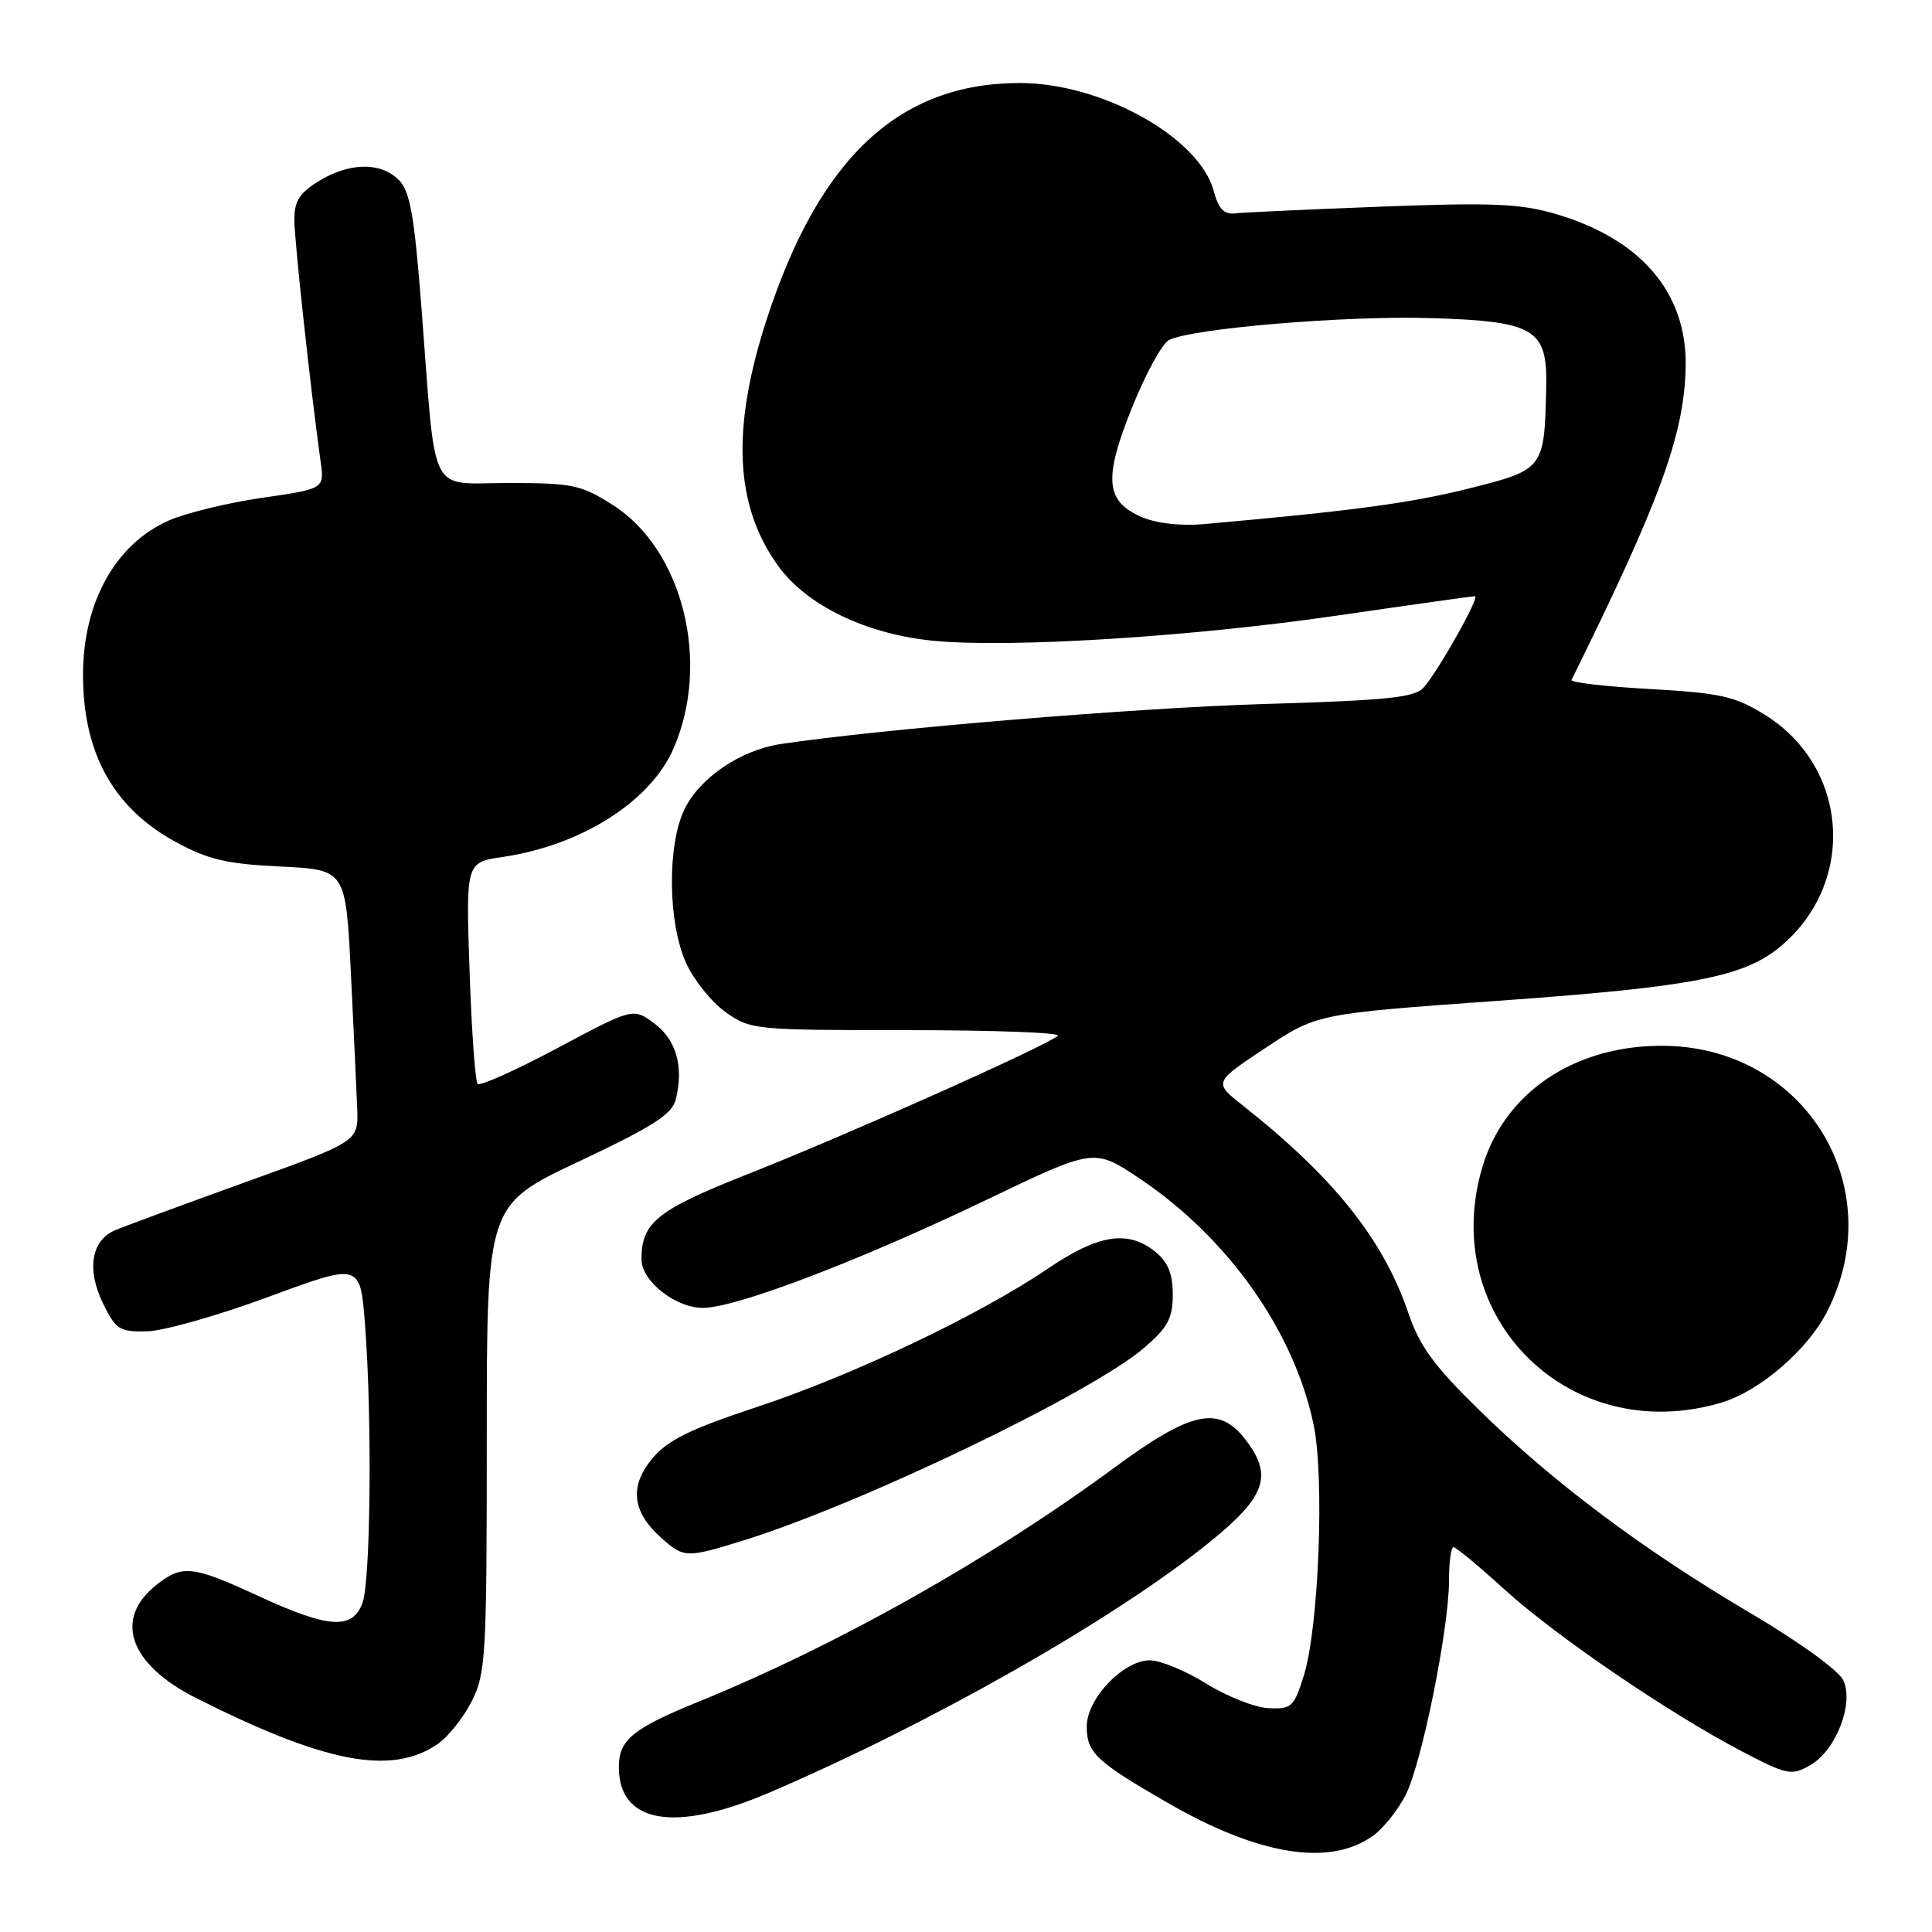 <?xml version="1.0" encoding="UTF-8" standalone="no"?>
<!DOCTYPE svg PUBLIC "-//W3C//DTD SVG 1.1//EN" "http://www.w3.org/Graphics/SVG/1.1/DTD/svg11.dtd" >
<svg xmlns="http://www.w3.org/2000/svg" xmlns:xlink="http://www.w3.org/1999/xlink" version="1.1" viewBox="0 0 256 256">
 <g >
 <path fill="currentColor"
d=" M 181.98 243.21 C 183.36 242.20 185.30 239.76 186.29 237.78 C 188.42 233.50 192.00 215.75 192.00 209.46 C 192.00 207.01 192.27 205.00 192.59 205.00 C 192.92 205.00 195.96 207.52 199.34 210.60 C 206.16 216.79 221.06 226.96 230.84 232.08 C 236.77 235.18 237.36 235.31 239.81 233.93 C 243.23 232.02 245.68 225.80 244.26 222.67 C 243.66 221.36 238.42 217.56 231.82 213.67 C 217.67 205.32 205.77 196.40 196.00 186.84 C 190.03 181.00 188.11 178.38 186.62 174.00 C 183.31 164.24 176.73 156.00 164.65 146.46 C 160.81 143.42 160.81 143.42 167.65 138.88 C 174.50 134.33 174.50 134.33 198.50 132.61 C 224.32 130.77 231.12 129.45 235.98 125.37 C 246.04 116.90 244.96 101.60 233.83 94.70 C 229.87 92.25 227.99 91.83 218.62 91.30 C 212.75 90.97 208.07 90.43 208.23 90.10 C 219.95 66.41 223.16 57.62 223.36 48.67 C 223.58 38.83 217.47 31.65 206.06 28.33 C 201.42 26.98 197.61 26.82 183.00 27.38 C 173.38 27.75 164.64 28.15 163.59 28.28 C 162.20 28.44 161.44 27.63 160.83 25.32 C 158.93 18.21 146.00 11.00 135.14 11.00 C 119.16 11.00 108.60 20.84 101.62 42.23 C 96.87 56.81 97.34 67.02 103.13 75.01 C 106.96 80.30 114.95 84.11 123.95 84.93 C 134.24 85.86 157.87 84.37 177.17 81.57 C 186.89 80.15 195.11 79.00 195.44 79.00 C 196.15 79.00 190.73 88.66 188.69 91.05 C 187.51 92.43 184.11 92.79 167.39 93.29 C 150.40 93.80 116.99 96.57 103.50 98.58 C 98.09 99.39 92.67 103.08 90.66 107.31 C 88.39 112.10 88.51 122.33 90.91 127.60 C 91.93 129.85 94.28 132.78 96.13 134.10 C 99.43 136.45 99.95 136.50 120.20 136.50 C 131.59 136.50 140.57 136.83 140.17 137.24 C 138.94 138.46 112.32 150.35 99.35 155.47 C 87.03 160.34 85.00 161.95 85.00 166.87 C 85.00 169.80 89.65 173.41 93.29 173.30 C 97.87 173.17 114.08 166.97 130.74 158.97 C 144.98 152.14 144.98 152.14 150.93 156.11 C 162.69 163.97 171.48 176.38 174.06 188.78 C 175.52 195.81 174.75 215.63 172.77 222.00 C 171.46 226.19 171.14 226.49 168.09 226.34 C 166.29 226.26 162.58 224.79 159.84 223.09 C 157.11 221.39 153.74 220.00 152.36 220.00 C 148.84 220.00 144.00 225.08 144.00 228.77 C 144.00 232.24 145.24 233.42 154.68 238.86 C 166.84 245.88 176.26 247.38 181.98 243.21 Z  M 101.89 237.55 C 123.35 228.36 147.66 214.54 160.25 204.37 C 167.78 198.28 168.74 195.48 164.93 190.63 C 161.43 186.19 157.78 187.01 147.59 194.52 C 131.22 206.58 110.90 218.02 92.50 225.51 C 83.81 229.05 82.00 230.55 82.00 234.15 C 82.00 241.62 89.41 242.89 101.89 237.55 Z  M 58.00 231.09 C 59.38 230.14 61.40 227.60 62.50 225.44 C 64.37 221.75 64.50 219.52 64.50 190.58 C 64.50 159.65 64.50 159.65 76.71 153.90 C 86.50 149.28 89.05 147.66 89.54 145.69 C 90.63 141.36 89.62 137.78 86.70 135.61 C 83.89 133.53 83.89 133.53 73.88 138.87 C 68.38 141.80 63.61 143.94 63.29 143.62 C 62.97 143.30 62.49 136.57 62.22 128.66 C 61.73 114.27 61.73 114.27 66.62 113.55 C 76.98 112.03 86.11 106.26 89.20 99.28 C 94.24 87.88 90.51 72.82 81.18 66.90 C 76.99 64.24 75.84 64.00 67.39 64.00 C 56.64 64.00 57.82 66.35 55.87 41.09 C 54.90 28.51 54.34 25.34 52.84 23.84 C 50.45 21.45 46.32 21.51 42.25 23.99 C 39.71 25.54 39.00 26.65 39.00 29.07 C 39.00 31.83 41.13 51.42 42.48 61.14 C 42.99 64.77 42.99 64.77 34.74 65.96 C 30.21 66.62 24.65 67.97 22.39 68.96 C 15.31 72.07 11.00 79.81 11.00 89.41 C 11.00 99.81 15.02 107.06 23.29 111.57 C 27.58 113.90 30.03 114.48 37.15 114.82 C 45.81 115.24 45.81 115.24 46.49 128.87 C 46.86 136.37 47.24 144.47 47.33 146.87 C 47.50 151.25 47.50 151.25 32.50 156.65 C 24.25 159.63 16.50 162.48 15.28 163.00 C 12.09 164.34 11.45 168.20 13.65 172.71 C 15.35 176.19 15.83 176.49 19.50 176.41 C 21.70 176.35 28.95 174.30 35.62 171.83 C 47.73 167.35 47.73 167.35 48.36 175.43 C 49.32 187.73 49.12 209.55 48.02 212.43 C 46.68 215.98 43.53 215.77 34.29 211.50 C 25.52 207.45 24.17 207.30 20.76 209.98 C 15.02 214.49 17.10 220.51 25.93 224.97 C 43.09 233.63 51.86 235.30 58.00 231.09 Z  M 98.50 204.12 C 114.15 199.26 144.69 184.57 151.65 178.56 C 154.75 175.88 155.40 174.66 155.40 171.53 C 155.40 168.78 154.77 167.23 153.09 165.87 C 149.47 162.94 145.56 163.55 138.86 168.09 C 129.83 174.23 112.90 182.28 100.28 186.44 C 91.48 189.35 88.49 190.81 86.46 193.23 C 83.37 196.90 83.74 200.31 87.59 203.75 C 90.63 206.46 90.92 206.47 98.50 204.12 Z  M 228.14 185.84 C 233.15 184.34 239.53 178.85 242.09 173.82 C 250.62 157.11 238.93 138.45 220.00 138.57 C 208.38 138.64 199.25 144.91 196.38 154.78 C 190.59 174.69 208.12 191.84 228.14 185.84 Z  M 151.28 68.51 C 146.46 66.43 146.20 63.43 150.02 53.96 C 151.79 49.55 153.98 45.55 154.88 45.07 C 157.81 43.52 178.28 41.80 189.65 42.15 C 203.43 42.58 205.06 43.58 204.88 51.40 C 204.63 62.16 204.58 62.23 194.67 64.72 C 186.93 66.66 179.28 67.69 159.50 69.45 C 156.48 69.72 153.23 69.35 151.28 68.51 Z "/>
</g>
</svg>